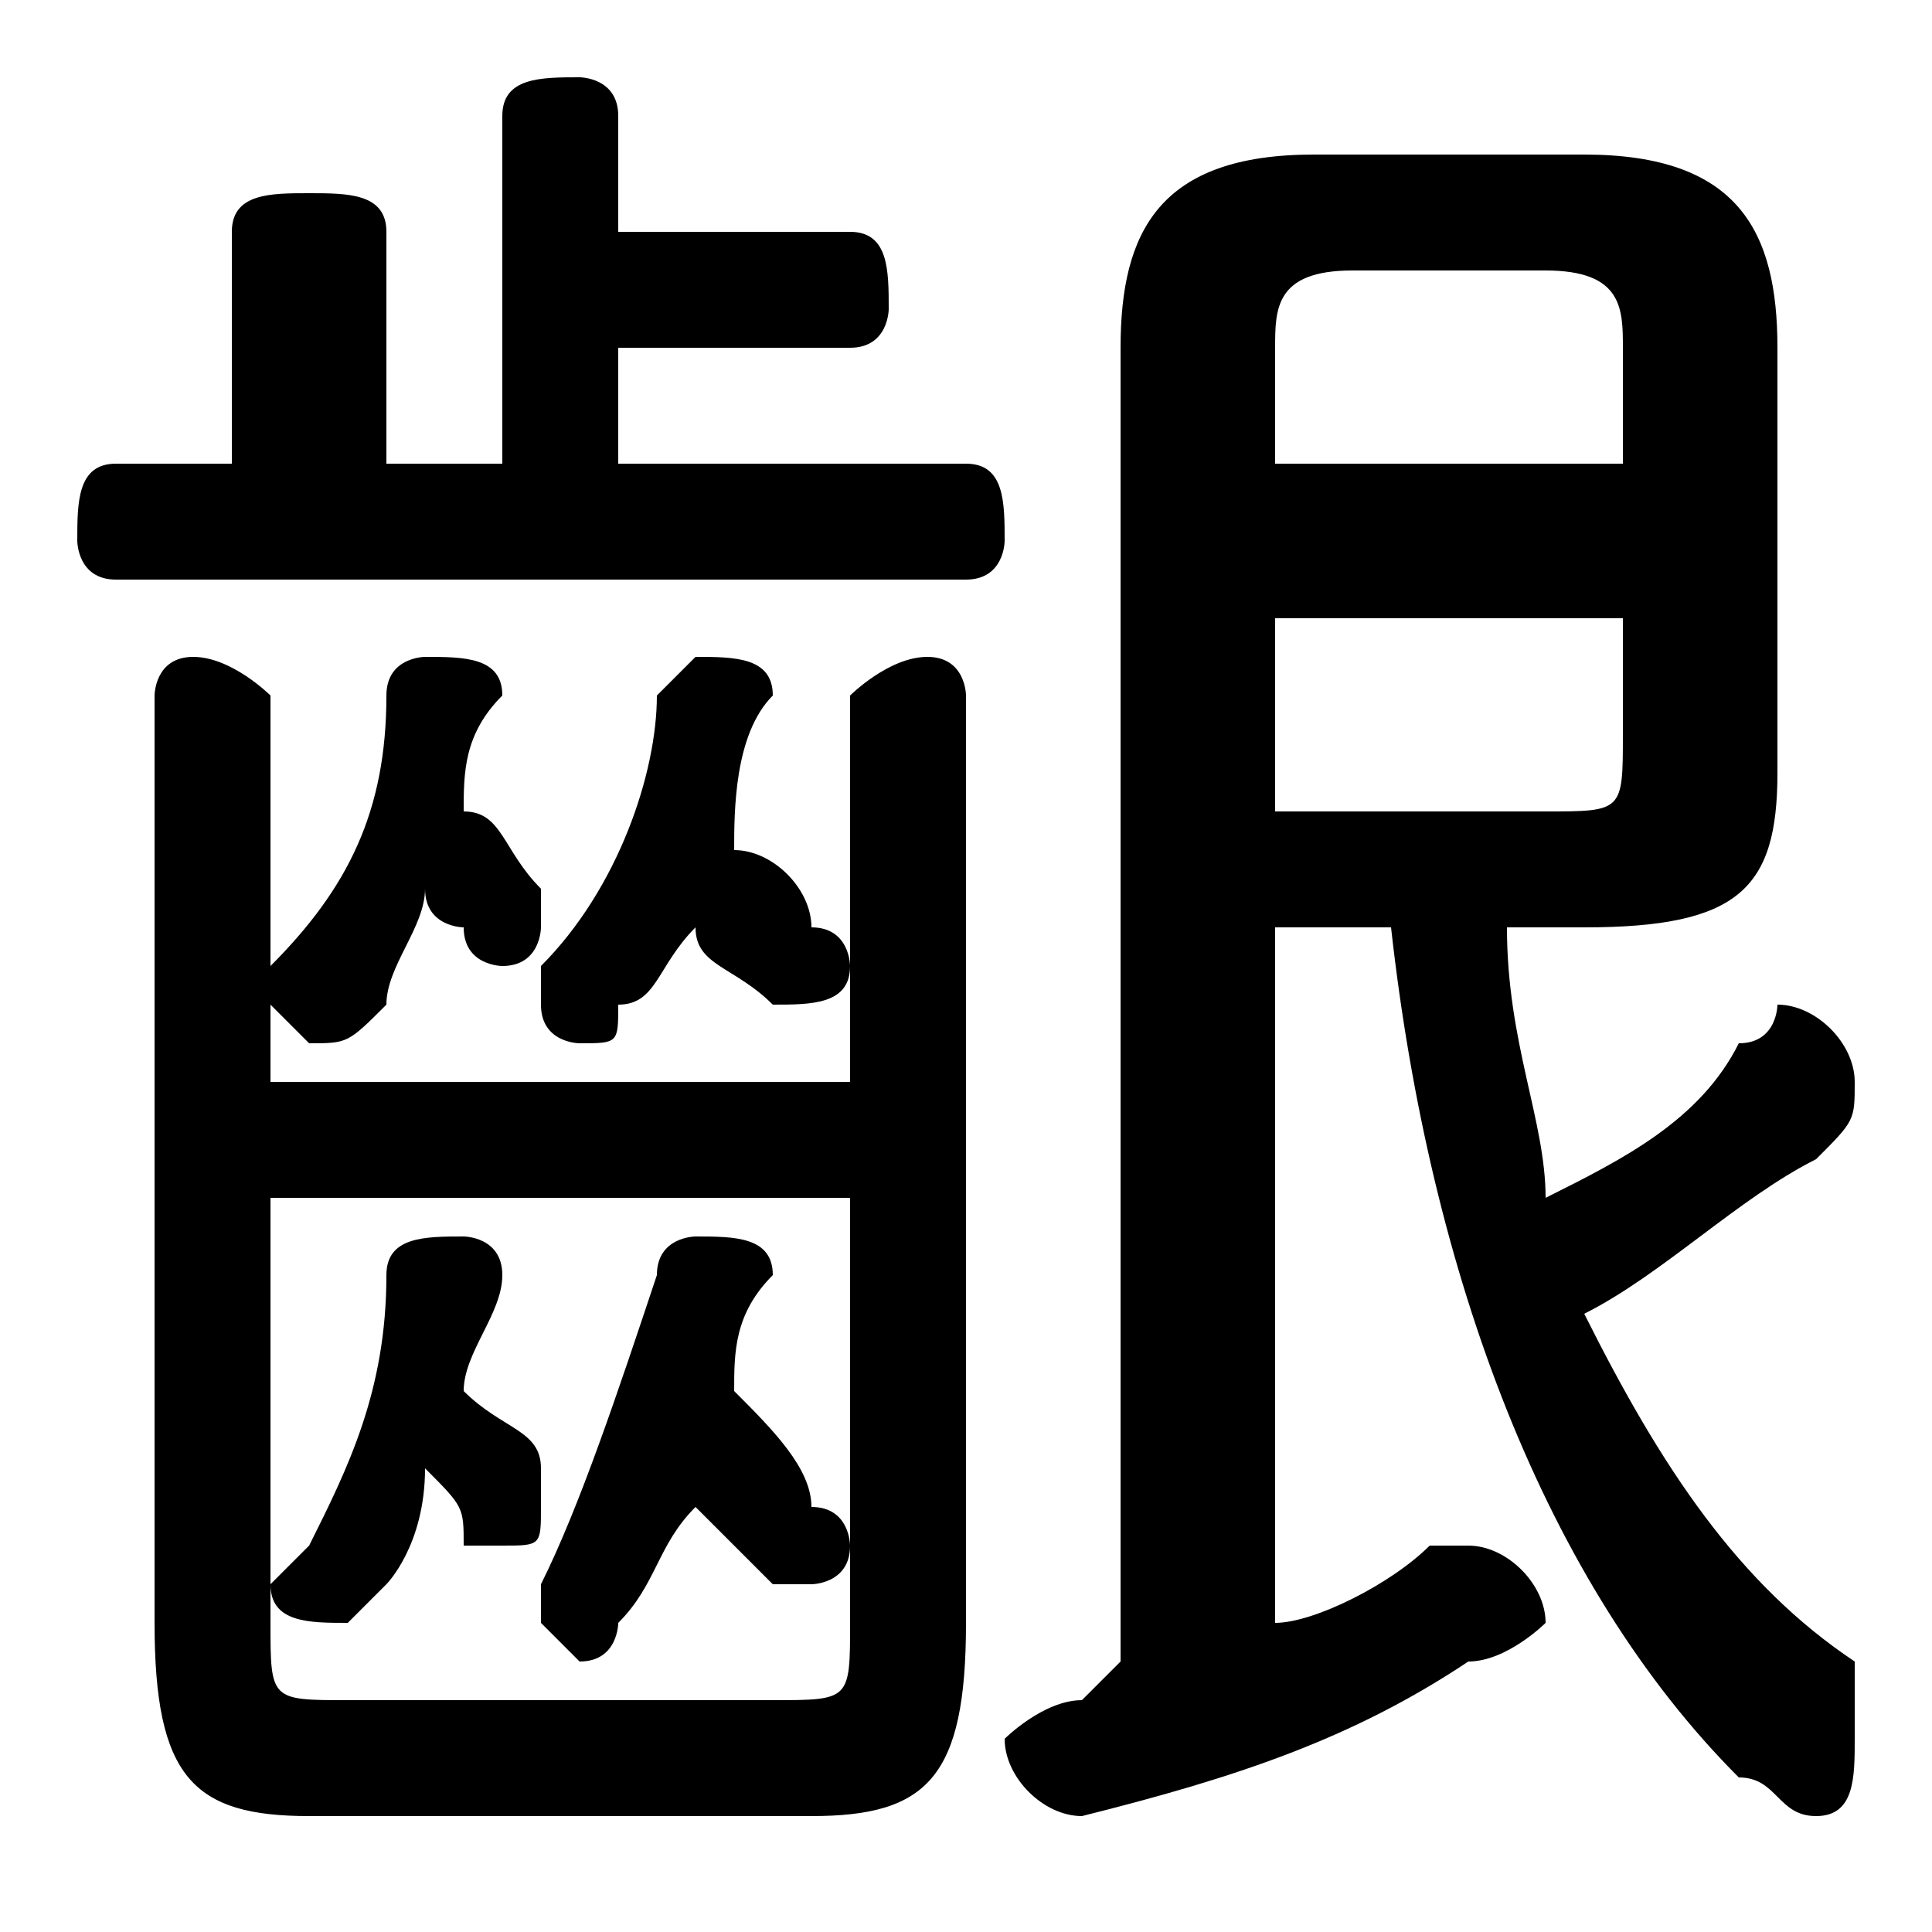 <svg xmlns="http://www.w3.org/2000/svg" viewBox="0 -44.0 50.0 50.0">
    <rect x="0" y="-44.0" width="50.0" height="50.0" fill="#808080" stroke="none"/>
    <g transform="scale(1, -1)">
        <!-- ボディの枠 -->
        <rect x="0" y="-6.0" width="50.0" height="50.0"
            stroke="white" fill="white"/>
        <!-- グリフ座標系の原点 -->
        <circle cx="0" cy="0" r="5" fill="white"/>
        <!-- グリフのアウトライン -->
        <g style="fill:black;stroke:#000000;stroke-width:0;stroke-linecap:round;stroke-linejoin:round;">
        <path d="M 18.0 5.0 C 18.0 5.0 19.0 4.0 20.0 3.0 C 20.0 3.0 20.0 3.0 21.0 3.0 C 21.0 3.0 22.0 3.0 22.0 4.0 C 22.0 4.0 22.0 5.0 21.0 5.0 C 21.0 6.0 20.0 7.0 19.0 8.0 C 19.0 9.0 19.0 10.0 20.0 11.0 C 20.0 12.0 19.0 12.0 18.0 12.0 C 18.0 12.0 17.0 12.0 17.0 11.0 C 16.0 8.0 15.0 5.0 14.0 3.0 C 14.0 3.0 14.0 3.0 14.0 2.0 C 14.0 2.0 15.0 1.0 15.0 1.0 C 16.0 1.0 16.0 2.0 16.0 2.0 C 17.0 3.0 17.0 4.0 18.0 5.0 Z M 11.0 6.0 C 12.0 5.0 12.0 5.0 12.0 4.0 C 13.0 4.0 13.0 4.0 13.0 4.0 C 14.0 4.0 14.0 4.0 14.0 5.0 C 14.0 5.0 14.0 6.0 14.0 6.0 C 14.0 7.0 13.0 7.0 12.0 8.0 C 12.0 9.0 13.0 10.0 13.0 11.0 C 13.0 12.0 12.0 12.0 12.0 12.0 C 11.0 12.0 10.0 12.0 10.0 11.0 C 10.0 8.0 9.0 6.0 8.0 4.0 C 7.0 3.0 7.0 3.0 7.0 3.0 C 7.0 2.0 8.0 2.0 9.0 2.0 C 9.0 2.0 9.0 2.0 10.0 3.0 C 10.0 3.0 11.0 4.0 11.0 6.0 Z M 22.0 16.0 L 7.0 16.0 L 7.0 26.0 C 7.0 26.0 6.0 27.0 5.0 27.0 C 4.0 27.0 4.0 26.0 4.0 26.0 L 4.0 2.0 C 4.0 -2.0 5.0 -3.0 8.0 -3.0 L 21.0 -3.0 C 24.0 -3.0 25.0 -2.0 25.0 2.0 L 25.0 26.0 C 25.0 26.0 25.0 27.0 24.0 27.0 C 23.0 27.0 22.0 26.0 22.0 26.0 Z M 7.0 13.0 L 22.0 13.0 L 22.0 2.0 C 22.0 0.0 22.0 0.0 20.0 0.0 L 9.0 0.0 C 7.0 0.0 7.0 0.0 7.0 2.0 Z M 33.0 20.0 L 36.0 20.0 C 37.0 11.0 40.0 3.0 45.0 -2.0 C 46.0 -2.0 46.0 -3.0 47.0 -3.0 C 48.0 -3.0 48.0 -2.0 48.0 -1.0 C 48.0 -0.0 48.0 0.0 48.0 1.0 C 45.0 3.0 43.0 6.0 41.0 10.0 C 43.0 11.0 45.0 13.0 47.0 14.0 C 48.0 15.0 48.0 15.0 48.0 16.0 C 48.0 17.0 47.0 18.0 46.0 18.0 C 46.0 18.0 46.0 17.0 45.0 17.0 C 44.0 15.0 42.0 14.0 40.0 13.0 C 40.0 15.0 39.0 17.0 39.0 20.0 L 41.0 20.0 C 45.0 20.0 46.0 21.0 46.0 24.0 L 46.0 35.0 C 46.0 38.0 45.0 40.0 41.0 40.0 L 34.0 40.0 C 30.0 40.0 29.0 38.0 29.0 35.0 L 29.0 1.0 C 29.0 1.0 28.0 0.0 28.0 0.0 C 27.0 0.0 26.0 -1.0 26.0 -1.0 C 26.0 -2.0 27.0 -3.0 28.0 -3.0 C 32.0 -2.0 35.0 -1.0 38.0 1.0 C 39.0 1.0 40.0 2.0 40.0 2.0 C 40.0 3.0 39.0 4.0 38.0 4.0 C 38.0 4.0 38.0 4.0 37.0 4.0 C 36.0 3.0 34.0 2.0 33.0 2.0 Z M 33.0 23.0 L 33.0 28.0 L 42.0 28.0 L 42.0 25.0 C 42.0 23.0 42.0 23.0 40.0 23.0 Z M 42.0 32.0 L 33.0 32.0 L 33.0 35.0 C 33.0 36.0 33.0 37.0 35.0 37.0 L 40.0 37.0 C 42.0 37.0 42.0 36.0 42.0 35.0 Z M 18.0 20.0 C 18.0 19.0 19.0 19.0 20.0 18.0 C 20.0 18.0 20.0 18.0 20.0 18.0 C 21.0 18.0 22.0 18.0 22.0 19.0 C 22.0 19.0 22.0 20.0 21.0 20.0 C 21.0 21.0 20.0 22.0 19.0 22.0 C 19.0 23.0 19.0 25.0 20.0 26.0 C 20.0 27.0 19.0 27.0 18.0 27.0 C 18.0 27.0 18.0 27.0 17.0 26.0 C 17.0 24.0 16.0 21.0 14.0 19.0 C 14.0 18.0 14.0 18.0 14.0 18.0 C 14.0 17.0 15.0 17.0 15.0 17.0 C 16.0 17.0 16.0 17.0 16.0 18.0 C 17.0 18.0 17.0 19.0 18.0 20.0 Z M 11.0 21.0 C 11.0 20.0 12.0 20.0 12.0 20.0 C 12.0 19.0 13.0 19.0 13.0 19.0 C 14.0 19.0 14.0 20.0 14.0 20.0 C 14.0 21.0 14.0 21.0 14.0 21.0 C 13.0 22.0 13.0 23.0 12.0 23.0 C 12.0 24.0 12.0 25.0 13.0 26.0 C 13.0 27.0 12.0 27.0 11.0 27.0 C 11.0 27.0 10.0 27.0 10.0 26.0 C 10.0 23.0 9.0 21.0 7.0 19.0 C 7.0 19.0 7.0 18.0 7.0 18.0 C 7.0 18.0 8.0 17.0 8.0 17.0 C 9.0 17.0 9.0 17.0 10.0 18.0 C 10.0 19.0 11.0 20.0 11.0 21.0 Z M 16.0 35.0 L 22.0 35.0 C 23.0 35.0 23.0 36.0 23.0 36.0 C 23.0 37.0 23.0 38.0 22.0 38.0 L 16.0 38.0 L 16.0 41.0 C 16.0 42.0 15.0 42.0 15.0 42.0 C 14.0 42.0 13.0 42.0 13.0 41.0 L 13.0 32.0 L 10.0 32.0 L 10.0 38.0 C 10.0 39.0 9.0 39.0 8.0 39.0 C 7.0 39.0 6.0 39.0 6.0 38.0 L 6.0 32.0 L 3.0 32.0 C 2.0 32.0 2.0 31.0 2.0 30.0 C 2.0 30.0 2.0 29.0 3.0 29.0 L 25.0 29.0 C 26.0 29.0 26.0 30.0 26.0 30.0 C 26.0 31.0 26.0 32.0 25.0 32.0 L 16.0 32.0 Z"/>
    </g>
    </g>
</svg>
